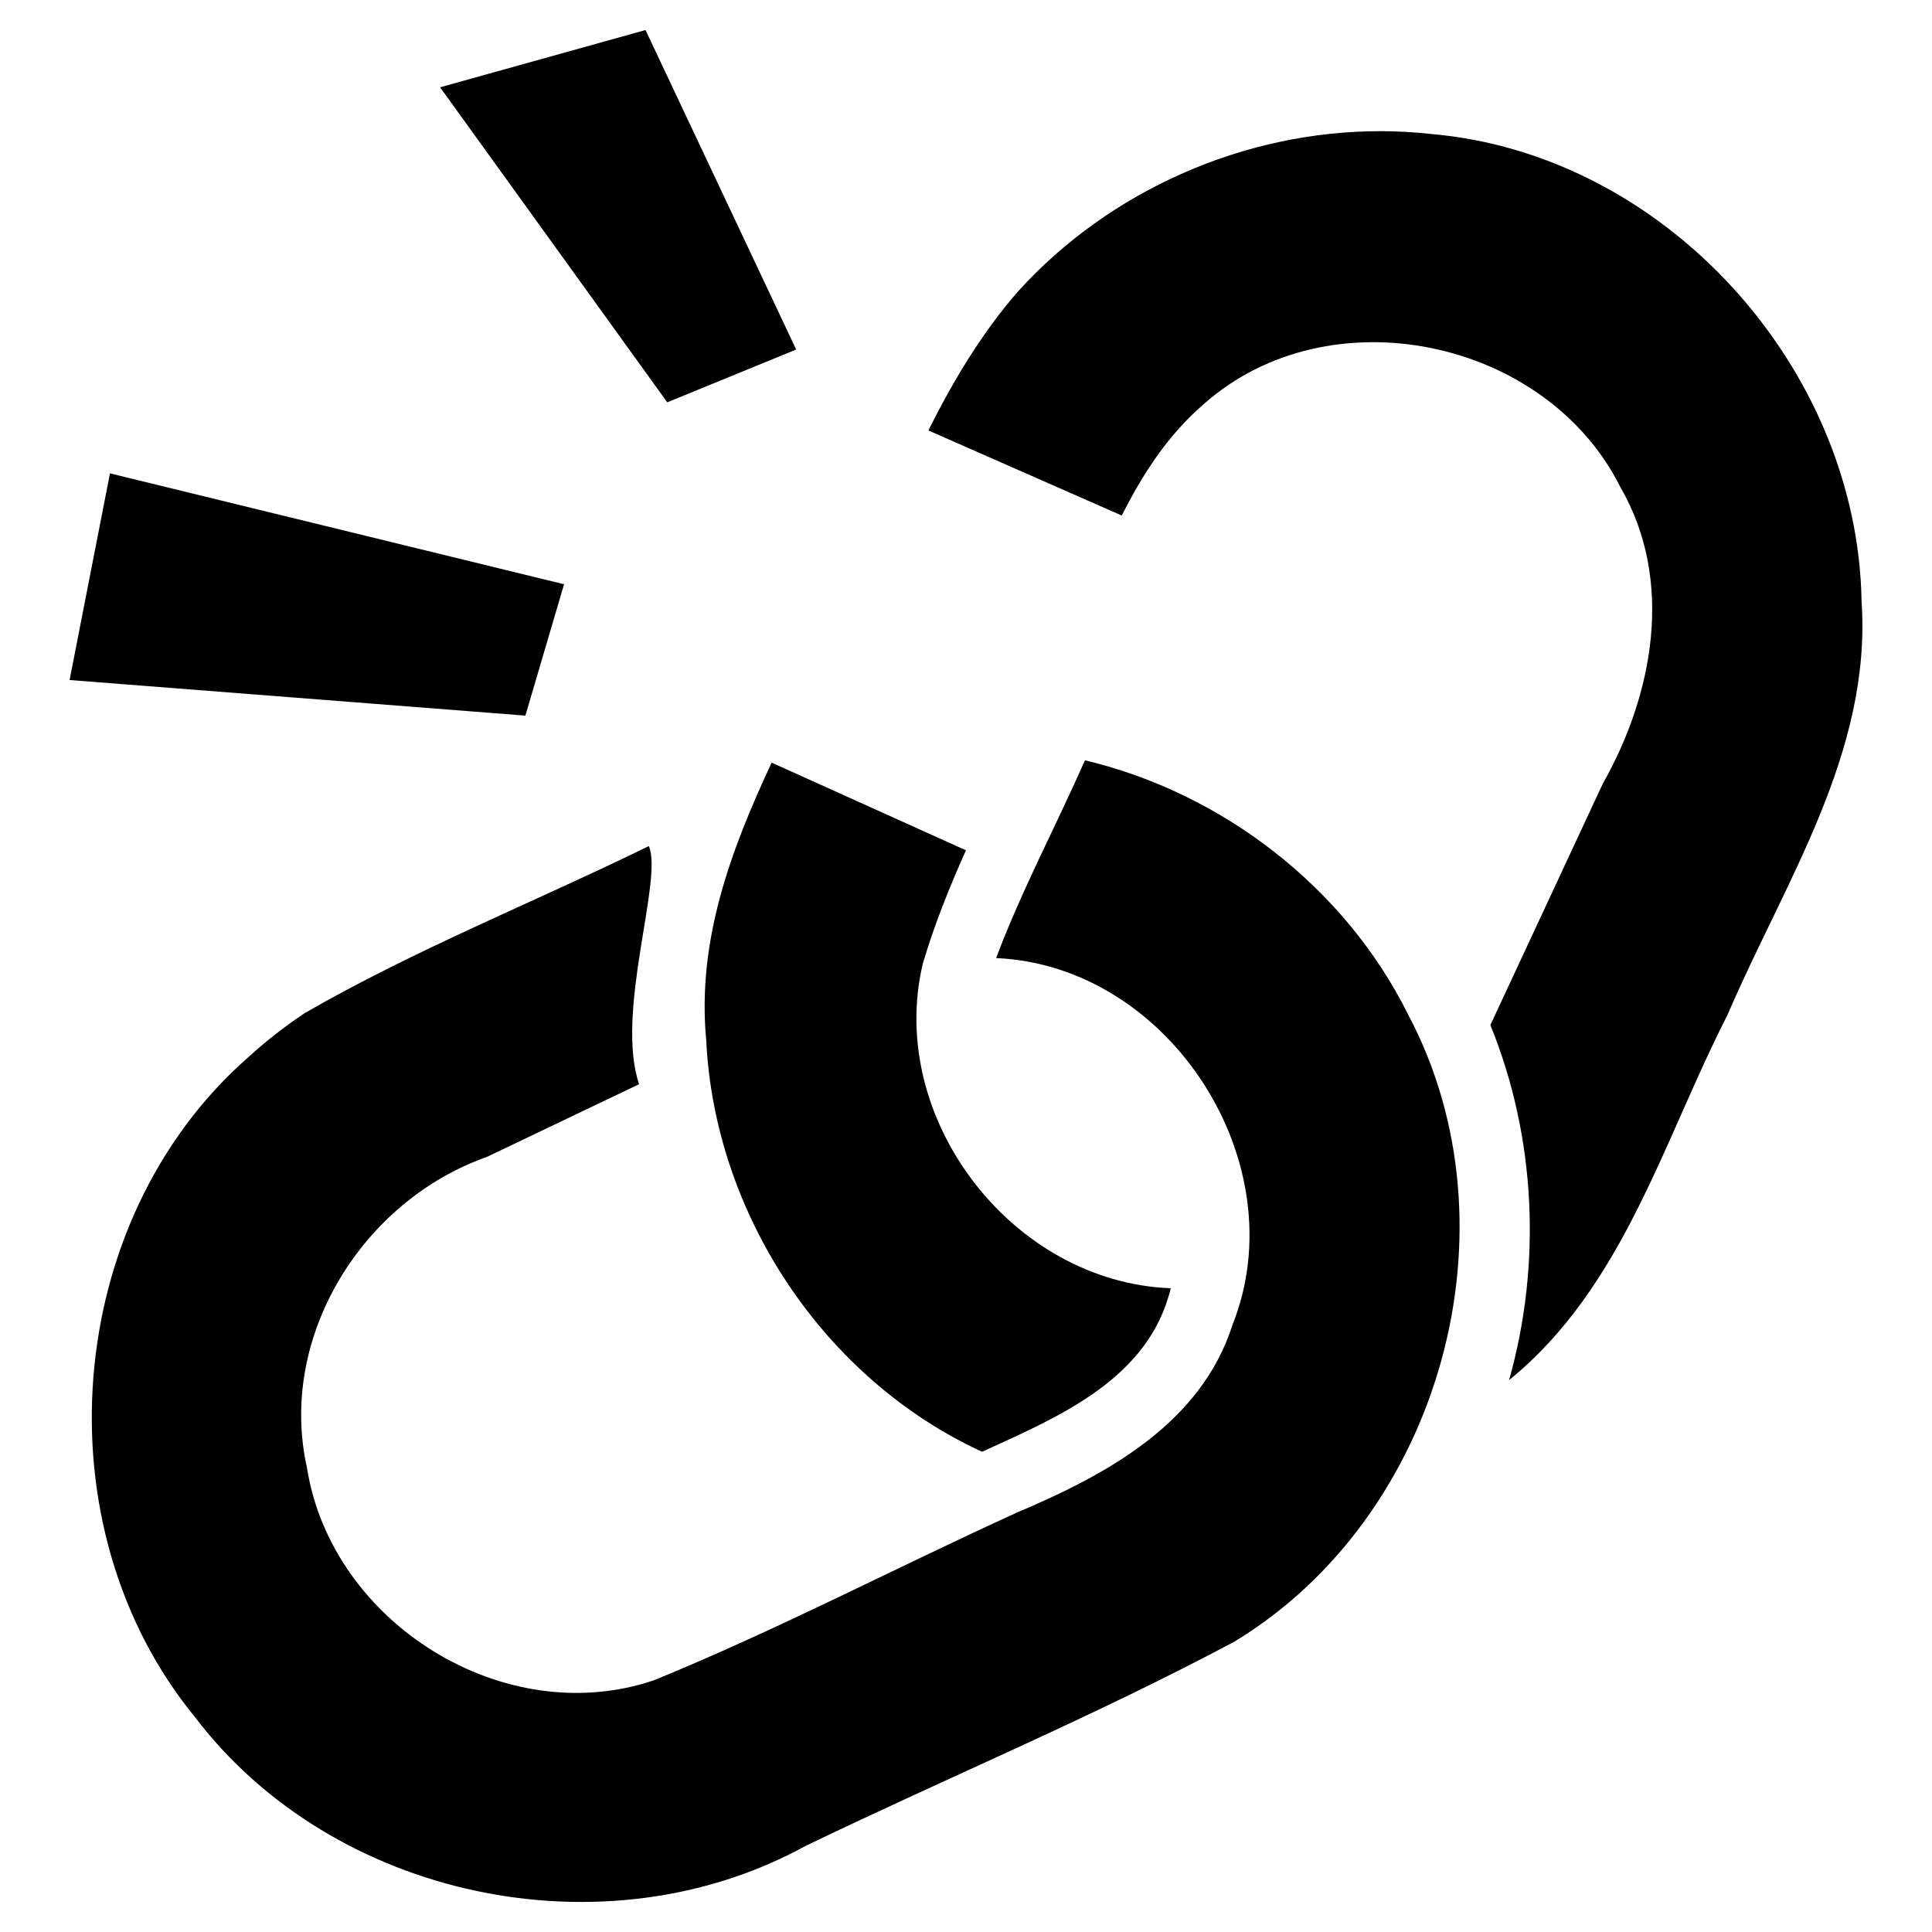 <?xml version="1.0" encoding="UTF-8" standalone="no"?>
<!-- Created with Inkscape (http://www.inkscape.org/) -->

<svg
   xmlns:dc="http://purl.org/dc/elements/1.1/"
   xmlns:cc="http://creativecommons.org/ns#"
   xmlns:rdf="http://www.w3.org/1999/02/22-rdf-syntax-ns#"
   xmlns:svg="http://www.w3.org/2000/svg"
   xmlns="http://www.w3.org/2000/svg"
   xmlns:sodipodi="http://sodipodi.sourceforge.net/DTD/sodipodi-0.dtd"
   xmlns:inkscape="http://www.inkscape.org/namespaces/inkscape"
   width="1000"
   height="1000"
   id="svg2988"
   version="1.1"
   inkscape:version="0.91 r13725"
   sodipodi:docname="chain-broken-1.svg">
  <defs
     id="defs2990">
    <inkscape:path-effect
       effect="skeletal"
       id="path-effect4544"
       is_visible="true"
       pattern="M 68.412,393.175 84.237,285.632 C 101.271,169.874 198.777,89.013 302.861,104.329 406.945,119.645 477.025,225.167 459.991,340.925 L 428.341,556.01 C 411.307,671.768 313.8,752.629 209.717,737.313 105.633,721.997 35.553,616.475 52.587,500.717 l 15.825,-107.542"
       copytype="single_stretched"
       prop_scale="1"
       scale_y_rel="false"
       spacing="0"
       normal_offset="0"
       tang_offset="0"
       prop_units="false"
       vertical_pattern="false"
       fuse_tolerance="0" />
    <inkscape:path-effect
       effect="spiro"
       id="path-effect4542"
       is_visible="true" />
    <inkscape:path-effect
       effect="skeletal"
       id="path-effect4521"
       is_visible="true"
       pattern="M 68.412,393.175 84.237,285.632 C 101.271,169.874 198.777,89.013 302.861,104.329 406.945,119.645 477.025,225.167 459.991,340.925 L 428.341,556.01 C 411.307,671.768 313.8,752.629 209.717,737.313 105.633,721.997 35.553,616.475 52.587,500.717 l 15.825,-107.542"
       copytype="single_stretched"
       prop_scale="1"
       scale_y_rel="false"
       spacing="0"
       normal_offset="0"
       tang_offset="0"
       prop_units="false"
       vertical_pattern="false"
       fuse_tolerance="0" />
    <inkscape:path-effect
       effect="skeletal"
       id="path-effect4307"
       is_visible="true"
       pattern="m 1656.305,1390.791 1,0"
       copytype="single_stretched"
       prop_scale="1"
       scale_y_rel="false"
       spacing="0"
       normal_offset="0"
       tang_offset="0"
       prop_units="false"
       vertical_pattern="false"
       fuse_tolerance="0" />
    <inkscape:path-effect
       effect="skeletal"
       id="path-effect4303"
       is_visible="true"
       pattern="m 1656.305,1390.791 1,0"
       copytype="single_stretched"
       prop_scale="1"
       scale_y_rel="false"
       spacing="0"
       normal_offset="0"
       tang_offset="0"
       prop_units="false"
       vertical_pattern="false"
       fuse_tolerance="0" />
  </defs>
  <sodipodi:namedview
     id="base"
     pagecolor="#ffffff"
     bordercolor="#666666"
     borderopacity="1.0"
     inkscape:pageopacity="0"
     inkscape:pageshadow="2"
     inkscape:zoom="0.08039304"
     inkscape:cx="2753.6654"
     inkscape:cy="633.72336"
     inkscape:document-units="px"
     inkscape:current-layer="layer1"
     showgrid="false"
     inkscape:showpageshadow="false"
     showguides="false"
     inkscape:guide-bbox="true"
     inkscape:window-width="1440"
     inkscape:window-height="826"
     inkscape:window-x="0"
     inkscape:window-y="1"
     inkscape:window-maximized="1">
    <sodipodi:guide
       orientation="1,0"
       position="50,760"
       id="guide2996" />
    <sodipodi:guide
       orientation="1,0"
       position="950,808.571"
       id="guide3000" />
    <sodipodi:guide
       orientation="0,1"
       position="648.571,950"
       id="guide3002" />
    <sodipodi:guide
       orientation="0,1"
       position="605.714,50"
       id="guide3004" />
    <sodipodi:guide
       orientation="1,0"
       position="100,645.714"
       id="guide3006" />
    <sodipodi:guide
       orientation="1,0"
       position="900,480"
       id="guide3008" />
    <sodipodi:guide
       orientation="0,1"
       position="531.429,900"
       id="guide3010" />
    <sodipodi:guide
       orientation="0,1"
       position="648.571,100"
       id="guide3012" />
    <inkscape:grid
       type="xygrid"
       id="grid3014"
       empspacing="50"
       visible="true"
       enabled="true"
       snapvisiblegridlinesonly="true"
       dotted="false"
       color="#0400ff"
       opacity="0.027"
       empcolor="#f00059"
       empopacity="0.251" />
  </sodipodi:namedview>
  <g
     inkscape:label="Layer 1"
     inkscape:groupmode="layer"
     id="layer1"
     transform="translate(0,-52.362)"
     style="display:inline">
    <g
       inkscape:groupmode="layer"
       id="layer2"
       inkscape:label="Layer 2"
       style="display:inline" />
    <g
       id="g4578"
       transform="translate(-5.308,-21.242)">
      <g
         id="g4574">
        <path
           id="path4572"
           style="display:inline;opacity:1;fill:#000000;fill-opacity:1;stroke:none;stroke-width:2;stroke-linecap:butt;stroke-linejoin:miter;stroke-miterlimit:4;stroke-dasharray:none;stroke-dashoffset:0.85;stroke-opacity:1"
           d="m 62.227,318.616 -20.899,106.967 235.915,18.422 20.022,-67.997 z M 339.432,89.152 l -106.326,29.629 117.583,163.069 66.722,-27.326 z m 65.27,379.18 c -21.22,45.498 -38.749,92.319 -33.84,143.834 4.367,89.879 60.806,175.189 142.771,212.869 39.648,-18.1 86.358,-37.582 97.65,-84.643 -82.037,-3.008 -147.296,-87.89 -128.34,-167.953 5.943,-20.129 13.755,-39.567 22.348,-58.717 L 404.703,468.333 Z m 162.195,-1.201 c -15.115,34.212 -32.844,67.365 -46,102.371 90.05,3.93 155.582,106.276 122.402,189.684 -16.286,51.313 -65.237,77.68 -111.498,97.254 -62.802,28.607 -124.137,60.763 -187.979,86.859 -77.454,26.267 -166.879,-29.577 -179.602,-109.863 -15.243,-67.839 28.692,-138.323 93.096,-161.01 26.257,-12.543 52.514,-25.086 78.771,-37.629 -12.524,-37.425 12.593,-106.089 5.059,-123.262 -59.279,29.004 -120.95,53.504 -178.135,86.463 -10.397,6.934 -20.275,14.649 -29.486,23.096 C 37.716,705.355 25.492,863.733 106.084,962.198 c 71.577,94.337 212.255,123.822 316.002,66.941 73.852,-35.613 149.776,-67.237 222.098,-105.799 106.995,-64.77 148.69,-214.532 89.75,-325.033 -32.725,-65.589 -95.954,-114.222 -167.035,-131.176 z m 153.043,-325.629 c -70.476,-0.093 -140.357,30.621 -187.746,82.996 -19,21.788 -33.536,46.331 -46.377,71.902 l 100.105,44.047 c 10.843,-21.461 23.757,-41.528 42.396,-57.625 64.826,-57.701 177.173,-34.12 215.674,42.881 28.043,48.399 17.164,107.15 -9.102,153.578 -19.39,41.628 -38.778,83.254 -58.168,124.883 23.599,57.937 26.616,123.663 9.684,183.789 59.081,-47.999 79.587,-123.556 112.957,-188.818 29.574,-69 74.828,-135.922 69.492,-214.295 -2.001,-120.918 -101.663,-231.5 -222.965,-241.893 -8.632,-0.958 -17.296,-1.434 -25.951,-1.445 z" />
      </g>
    </g>
  </g>
  <g
     inkscape:groupmode="layer"
     id="layer3"
     inkscape:label="Layer 3"
     style="display:inline" />
</svg>
